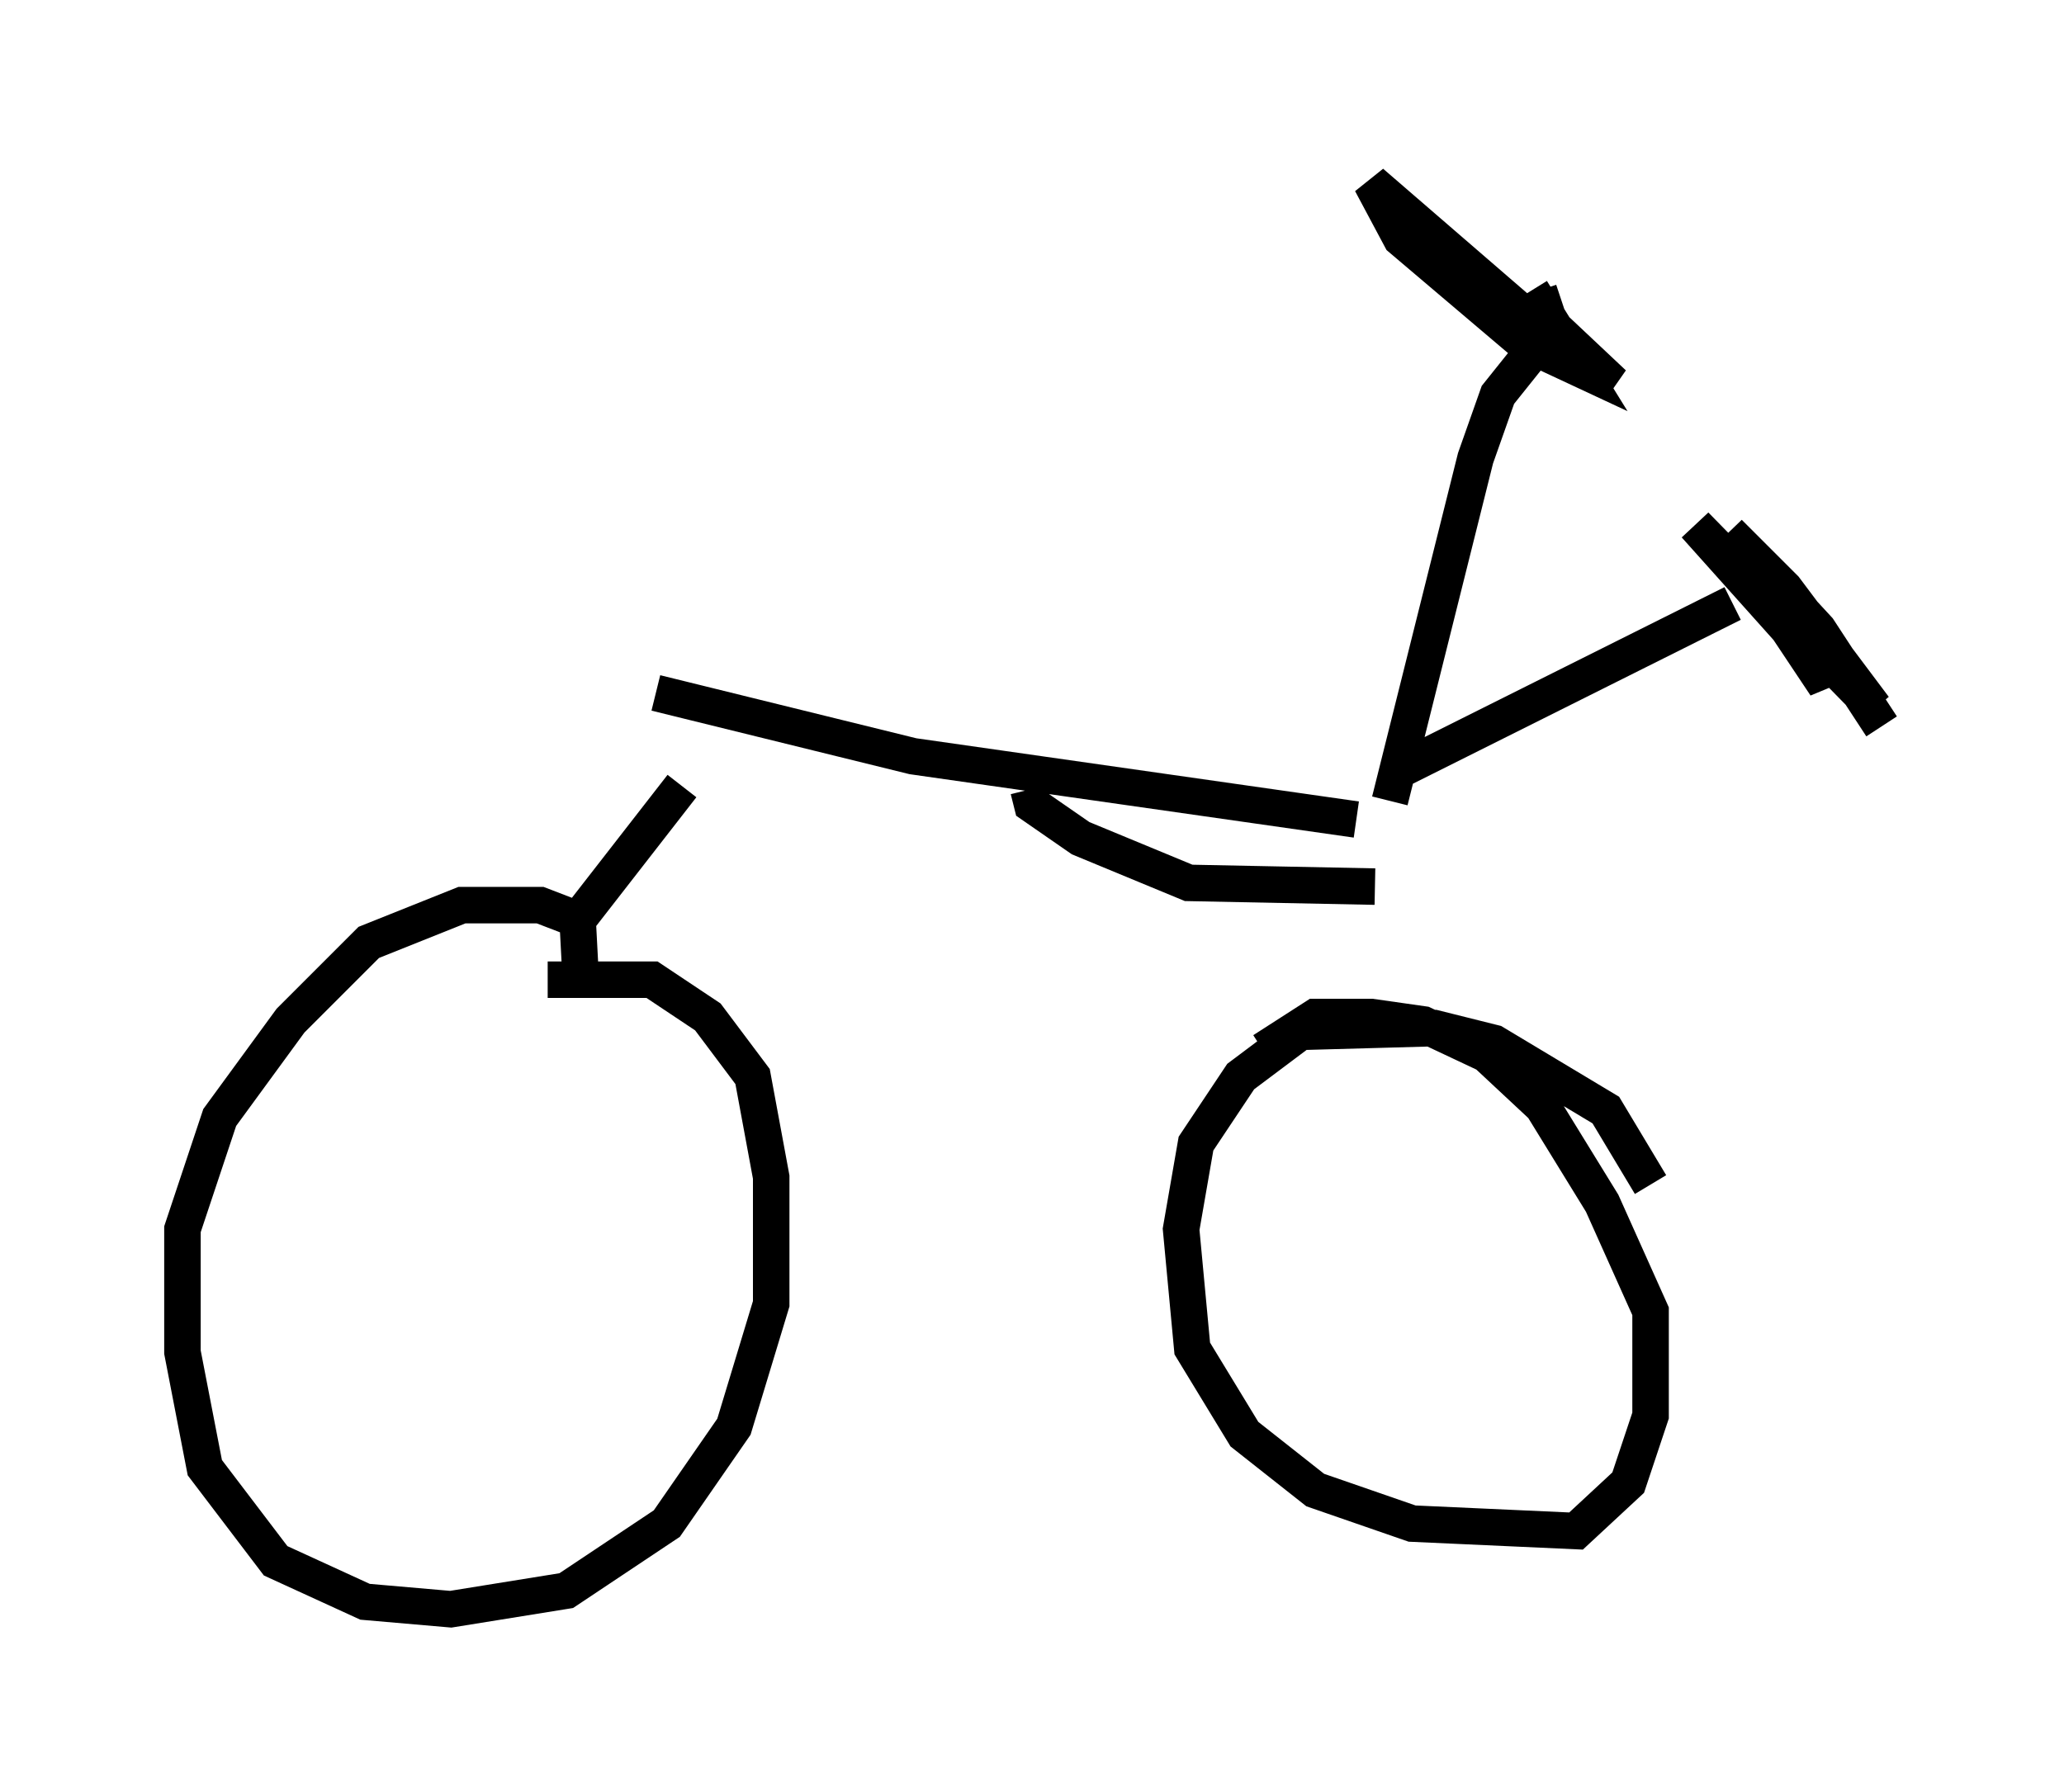 <?xml version="1.0" encoding="utf-8" ?>
<svg baseProfile="full" height="49.098" version="1.1" width="56.551" xmlns="http://www.w3.org/2000/svg" xmlns:ev="http://www.w3.org/2001/xml-events" xmlns:xlink="http://www.w3.org/1999/xlink"><defs /><rect fill="white" height="49.098" width="56.551" x="0" y="0" /><path d="M18.475, 27.459 m-2.348, -2.144 l-1.327, -0.51 -2.144, 0.0 l-2.552, 1.021 -2.144, 2.144 l-1.94, 2.654 -1.021, 3.063 l0.0, 3.369 0.613, 3.165 l1.94, 2.552 2.45, 1.123 l2.348, 0.204 3.165, -0.51 l2.756, -1.838 1.838, -2.654 l1.021, -3.369 0.0, -3.471 l-0.51, -2.756 -1.225, -1.633 l-1.531, -1.021 -2.858, 0.0 m30.217, 5.615 l-1.225, -2.042 -3.063, -1.838 l-1.633, -0.408 -3.675, 0.102 l-1.633, 1.225 -1.225, 1.838 l-0.408, 2.348 0.306, 3.267 l1.429, 2.348 1.94, 1.531 l2.654, 0.919 4.492, 0.204 l1.429, -1.327 0.613, -1.838 l0.0, -2.858 -1.327, -2.96 l-1.633, -2.654 -1.531, -1.429 l-1.735, -0.817 -1.429, -0.204 l-1.531, 0.0 -1.429, 0.919 m3.063, -4.492 l-5.104, -0.102 -2.96, -1.225 l-1.327, -0.919 -0.102, -0.408 m-12.25, 5.513 l-0.102, -1.94 2.858, -3.675 m-0.715, -2.552 l7.044, 1.735 12.148, 1.735 m1.327, -1.429 l8.983, -4.492 m-9.392, 5.41 l2.348, -9.392 0.613, -1.735 l0.817, -1.021 m0.306, -1.838 l0.306, 0.919 1.735, 1.633 l-0.613, -0.306 -6.023, -5.206 l0.817, 1.531 3.369, 2.858 l1.531, 0.715 -1.327, -2.144 m6.635, 8.677 l1.429, 2.144 -0.102, -0.51 l-3.471, -3.879 4.9, 5.002 l-2.45, -3.267 -1.531, -1.531 l2.45, 2.654 1.735, 2.654 " fill="none" stroke="black" stroke-width="1" /></svg>